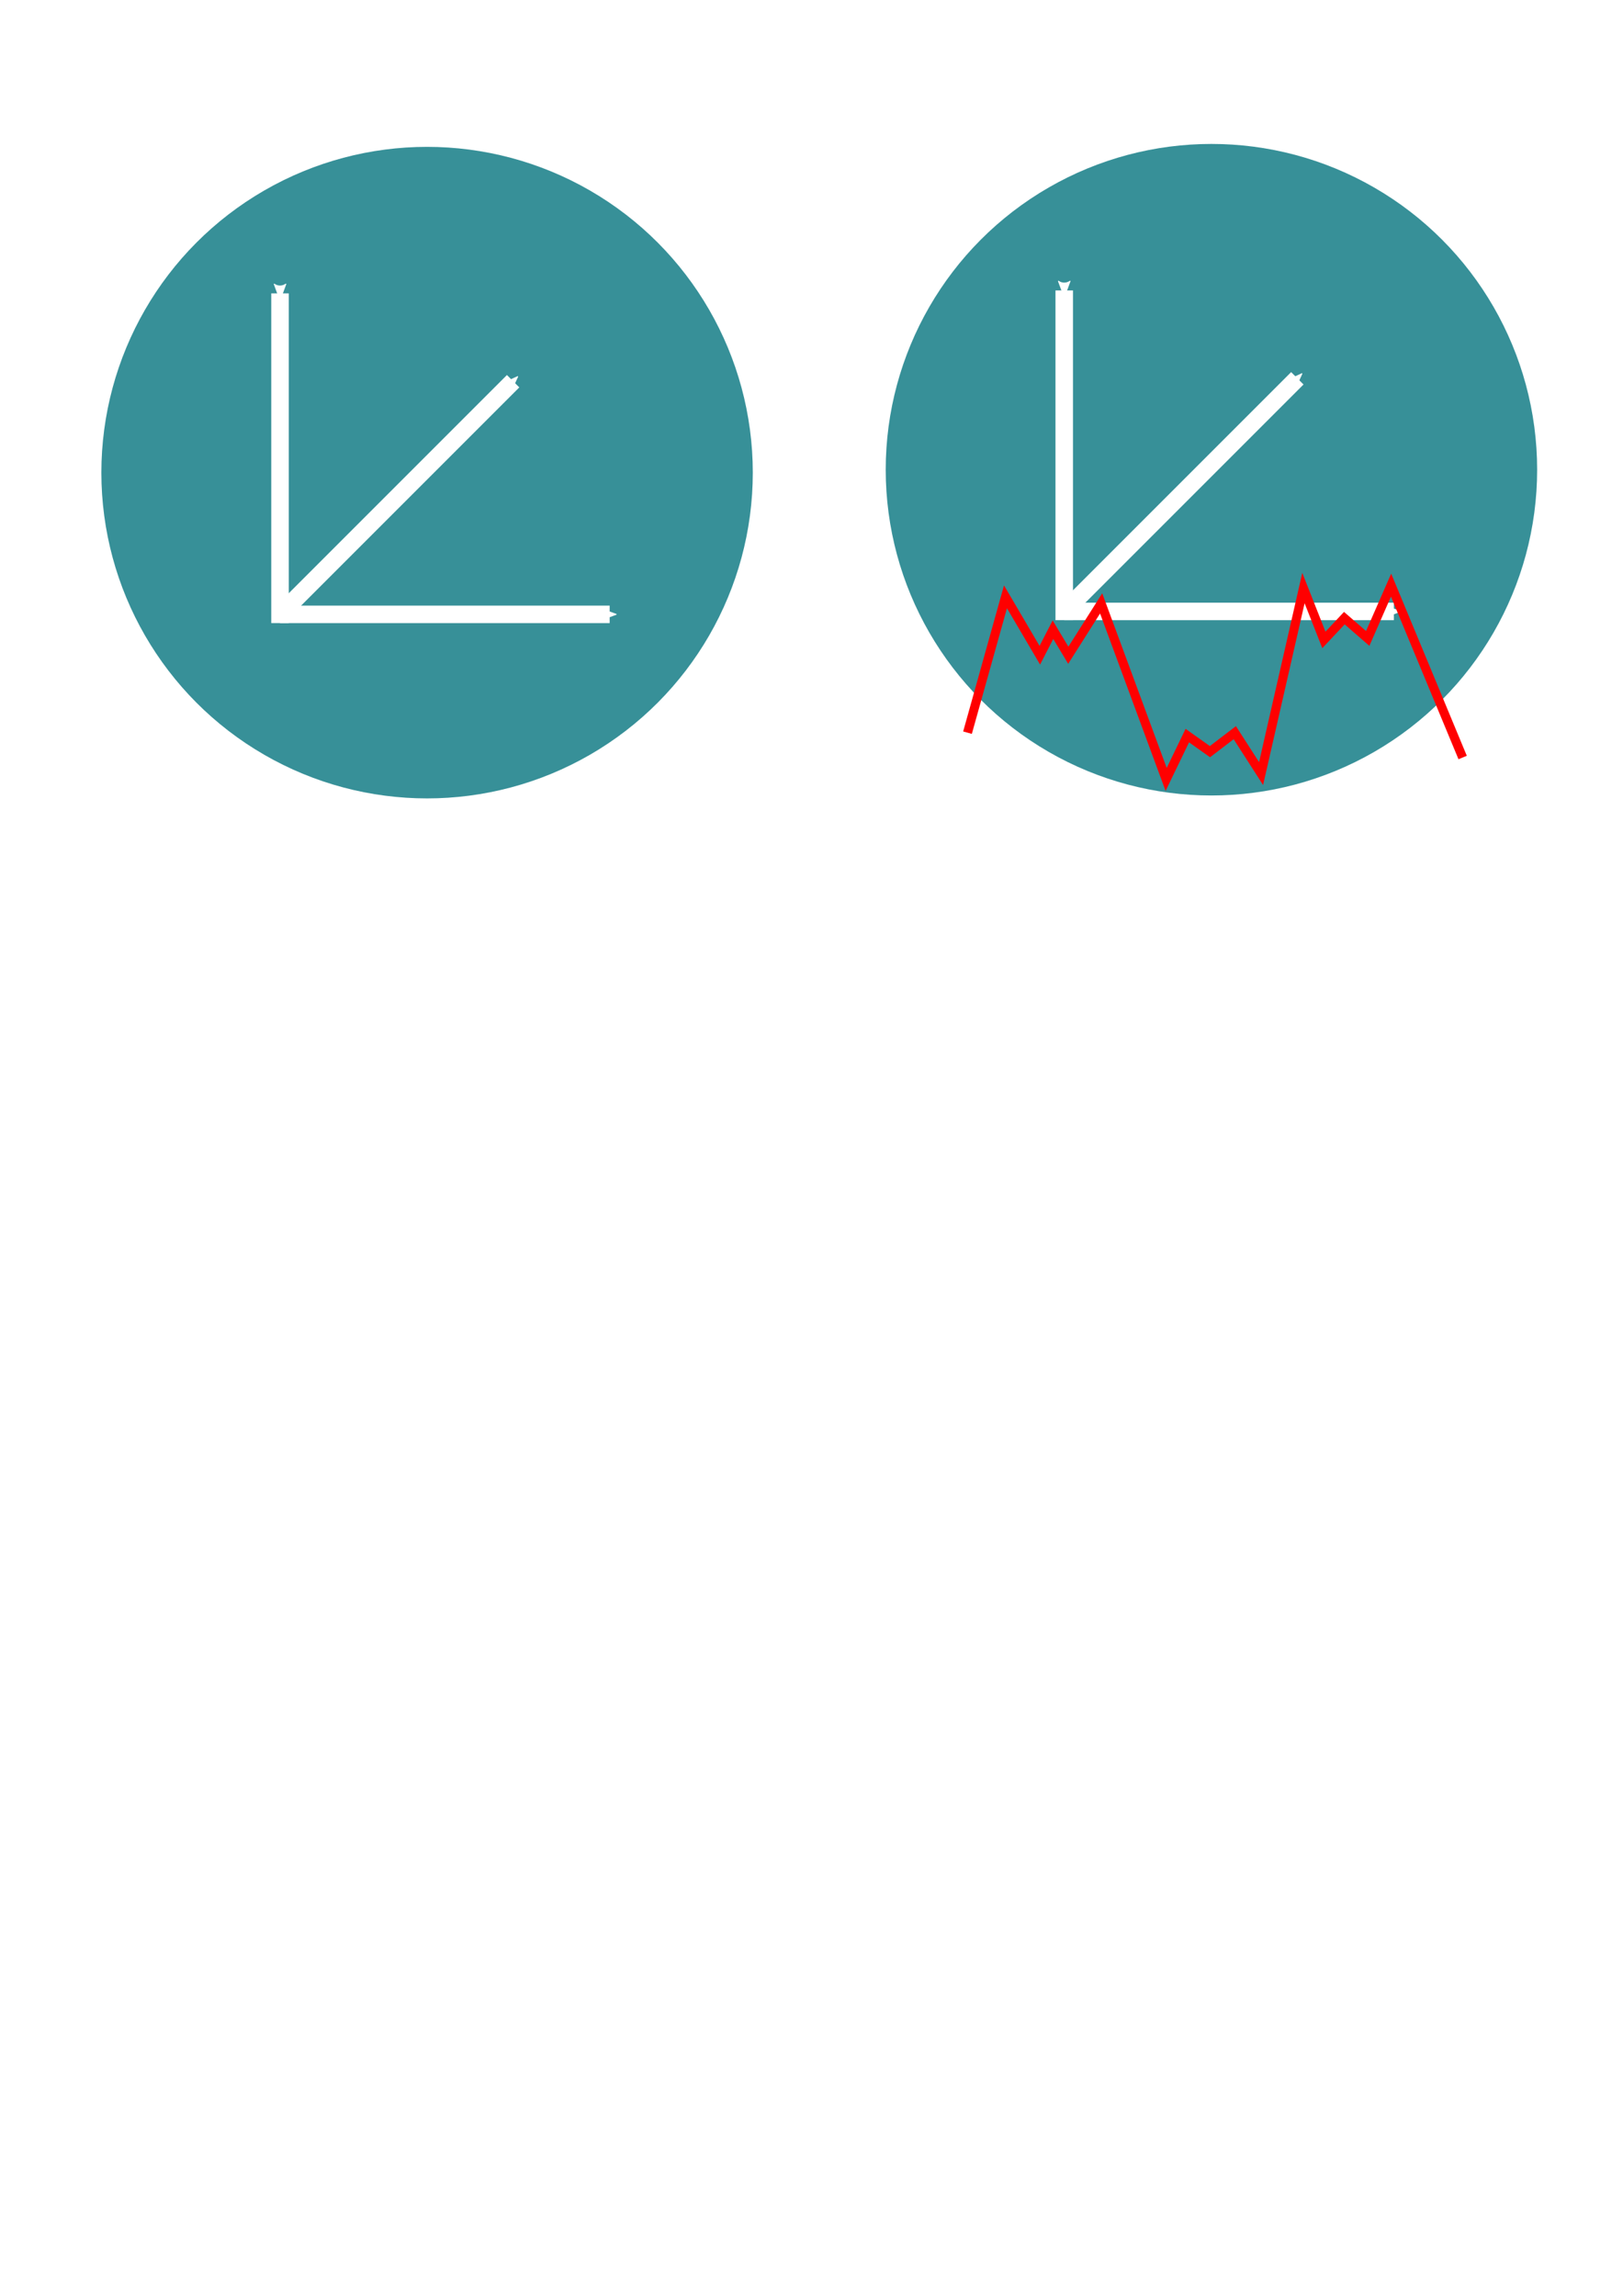 <?xml version="1.0" encoding="UTF-8" standalone="no"?>
<!-- Created with Inkscape (http://www.inkscape.org/) -->

<svg
   xmlns:dc="http://purl.org/dc/elements/1.1/"
   xmlns:cc="http://creativecommons.org/ns#"
   xmlns:rdf="http://www.w3.org/1999/02/22-rdf-syntax-ns#"
   xmlns:svg="http://www.w3.org/2000/svg"
   xmlns="http://www.w3.org/2000/svg"
   xmlns:sodipodi="http://sodipodi.sourceforge.net/DTD/sodipodi-0.dtd"
   xmlns:inkscape="http://www.inkscape.org/namespaces/inkscape"
   width="210mm"
   height="297mm"
   viewBox="0 0 210 297"
   version="1.1"
   id="svg873"
   inkscape:version="0.92.4 5da689c313, 2019-01-14"
   sodipodi:docname="logos.svg">
  <defs
     id="defs867">
    <marker
       inkscape:stockid="Arrow2Sstart"
       orient="auto"
       refY="0"
       refX="0"
       id="Arrow2Sstart"
       style="overflow:visible"
       inkscape:isstock="true"
       inkscape:collect="always">
      <path
         inkscape:connector-curvature="0"
         id="path4563"
         style="fill:#ffffff;fill-opacity:1;fill-rule:evenodd;stroke:#ffffff;stroke-width:0.625;stroke-linejoin:round;stroke-opacity:1"
         d="M 8.719,4.034 -2.207,0.016 8.719,-4.002 c -1.745,2.372 -1.735,5.617 -6e-7,8.035 z"
         transform="matrix(0.3,0,0,0.3,-0.69,0)" />
    </marker>
    <marker
       inkscape:isstock="true"
       style="overflow:visible"
       id="marker5165"
       refX="0"
       refY="0"
       orient="auto"
       inkscape:stockid="Arrow2Sstart"
       inkscape:collect="always">
      <path
         inkscape:connector-curvature="0"
         transform="matrix(0.3,0,0,0.3,-0.69,0)"
         d="M 8.719,4.034 -2.207,0.016 8.719,-4.002 c -1.745,2.372 -1.735,5.617 -6e-7,8.035 z"
         style="fill:#ffffff;fill-opacity:1;fill-rule:evenodd;stroke:#ffffff;stroke-width:0.625;stroke-linejoin:round;stroke-opacity:1"
         id="path5163" />
    </marker>
    <marker
       inkscape:stockid="Arrow2Sstart"
       orient="auto"
       refY="0"
       refX="0"
       id="marker5621"
       style="overflow:visible"
       inkscape:isstock="true">
      <path
         inkscape:connector-curvature="0"
         id="path5619"
         style="fill:#ffffff;fill-opacity:1;fill-rule:evenodd;stroke:#ffffff;stroke-width:0.625;stroke-linejoin:round;stroke-opacity:1"
         d="M 8.719,4.034 -2.207,0.016 8.719,-4.002 c -1.745,2.372 -1.735,5.617 -6e-7,8.035 z"
         transform="matrix(0.3,0,0,0.3,-0.69,0)" />
    </marker>
  </defs>
  <sodipodi:namedview
     id="base"
     pagecolor="#ffffff"
     bordercolor="#666666"
     borderopacity="1.0"
     inkscape:pageopacity="0.0"
     inkscape:pageshadow="2"
     inkscape:zoom="0.49497475"
     inkscape:cx="652.23763"
     inkscape:cy="921.9788"
     inkscape:document-units="mm"
     inkscape:current-layer="layer1"
     showgrid="false"
     inkscape:window-width="1920"
     inkscape:window-height="1027"
     inkscape:window-x="0"
     inkscape:window-y="0"
     inkscape:window-maximized="1" />
  <g
     inkscape:label="Capa 1"
     inkscape:groupmode="layer"
     id="layer1">
    <circle
       r="42.144"
       inkscape:export-ydpi="96"
       inkscape:export-xdpi="96"
       cy="60.765"
       cx="156.747"
       id="circle1690"
       style="fill:#379098;fill-opacity:1;stroke:none;stroke-width:0.622;stroke-linecap:round;stroke-miterlimit:4;stroke-dasharray:none;stroke-dashoffset:0;stroke-opacity:1" />
    <circle
       style="fill:#379098;fill-opacity:1;stroke:none;stroke-width:0.622;stroke-linecap:round;stroke-miterlimit:4;stroke-dasharray:none;stroke-dashoffset:0;stroke-opacity:1"
       id="path4518"
       cx="55.26"
       cy="61.143"
       inkscape:export-xdpi="96"
       inkscape:export-ydpi="96"
       r="42.144" />
    <g
       id="g6796"
       transform="matrix(2.347,0,0,2.347,-116.9,-83.003)"
       inkscape:export-xdpi="96"
       inkscape:export-ydpi="96">
      <path
         inkscape:connector-curvature="0"
         id="path4531"
         d="m 65.245,51.536 v 18.174"
         style="fill:#ffffff;stroke:#ffffff;stroke-width:0.965;stroke-linecap:butt;stroke-linejoin:miter;stroke-miterlimit:4;stroke-dasharray:none;stroke-dashoffset:7.141;stroke-opacity:1;marker-start:url(#Arrow2Sstart)"
         inkscape:export-xdpi="96"
         inkscape:export-ydpi="96" />
      <path
         style="fill:#ffffff;stroke:#ffffff;stroke-width:0.965;stroke-linecap:butt;stroke-linejoin:miter;stroke-miterlimit:4;stroke-dasharray:none;stroke-dashoffset:7.141;stroke-opacity:1;marker-start:url(#marker5165)"
         d="M 78.096,56.378 65.245,69.229"
         id="path5161"
         inkscape:connector-curvature="0"
         inkscape:export-xdpi="96"
         inkscape:export-ydpi="96" />
      <path
         inkscape:connector-curvature="0"
         id="path5617"
         d="M 83.419,69.229 H 65.245"
         style="fill:#ffffff;stroke:#ffffff;stroke-width:0.965;stroke-linecap:butt;stroke-linejoin:miter;stroke-miterlimit:4;stroke-dasharray:none;stroke-dashoffset:7.141;stroke-opacity:1;marker-start:url(#marker5621)"
         inkscape:export-xdpi="96"
         inkscape:export-ydpi="96" />
      <path
         inkscape:export-ydpi="96"
         inkscape:export-xdpi="96"
         style="fill:#ffffff;stroke:#ffffff;stroke-width:0.965;stroke-linecap:butt;stroke-linejoin:miter;stroke-miterlimit:4;stroke-dasharray:none;stroke-dashoffset:7.141;stroke-opacity:1;marker-start:url(#Arrow2Sstart)"
         d="m 108.479,51.375 v 18.174"
         id="path1692"
         inkscape:connector-curvature="0" />
      <path
         inkscape:export-ydpi="96"
         inkscape:export-xdpi="96"
         inkscape:connector-curvature="0"
         id="path1694"
         d="m 121.33,56.217 -12.851,12.851"
         style="fill:#ffffff;stroke:#ffffff;stroke-width:0.965;stroke-linecap:butt;stroke-linejoin:miter;stroke-miterlimit:4;stroke-dasharray:none;stroke-dashoffset:7.141;stroke-opacity:1;marker-start:url(#marker5165)" />
      <path
         inkscape:export-ydpi="96"
         inkscape:export-xdpi="96"
         style="fill:#ffffff;stroke:#ffffff;stroke-width:0.965;stroke-linecap:butt;stroke-linejoin:miter;stroke-miterlimit:4;stroke-dasharray:none;stroke-dashoffset:7.141;stroke-opacity:1;marker-start:url(#marker5621)"
         d="M 126.653,69.068 H 108.479"
         id="path1696"
         inkscape:connector-curvature="0" />
    </g>
    <path
       style="fill:none;stroke:#ff0000;stroke-width:1.165;stroke-linecap:butt;stroke-linejoin:miter;stroke-miterlimit:4;stroke-dasharray:none;stroke-opacity:1"
       d="m 125.186,94.783 4.914,-17.576 4.441,7.56 1.701,-3.307 1.984,3.307 4.252,-6.709 8.41,22.773 2.74,-5.67 2.929,2.079 3.213,-2.457 3.402,5.292 5.481,-24.001 2.646,6.709 2.646,-2.816 3.024,2.627 3.024,-6.898 9.26,22.301"
       id="path1698"
       inkscape:connector-curvature="0"
       sodipodi:nodetypes="ccccccccccccccccc"
       inkscape:export-xdpi="96"
       inkscape:export-ydpi="96" />
  </g>
</svg>
